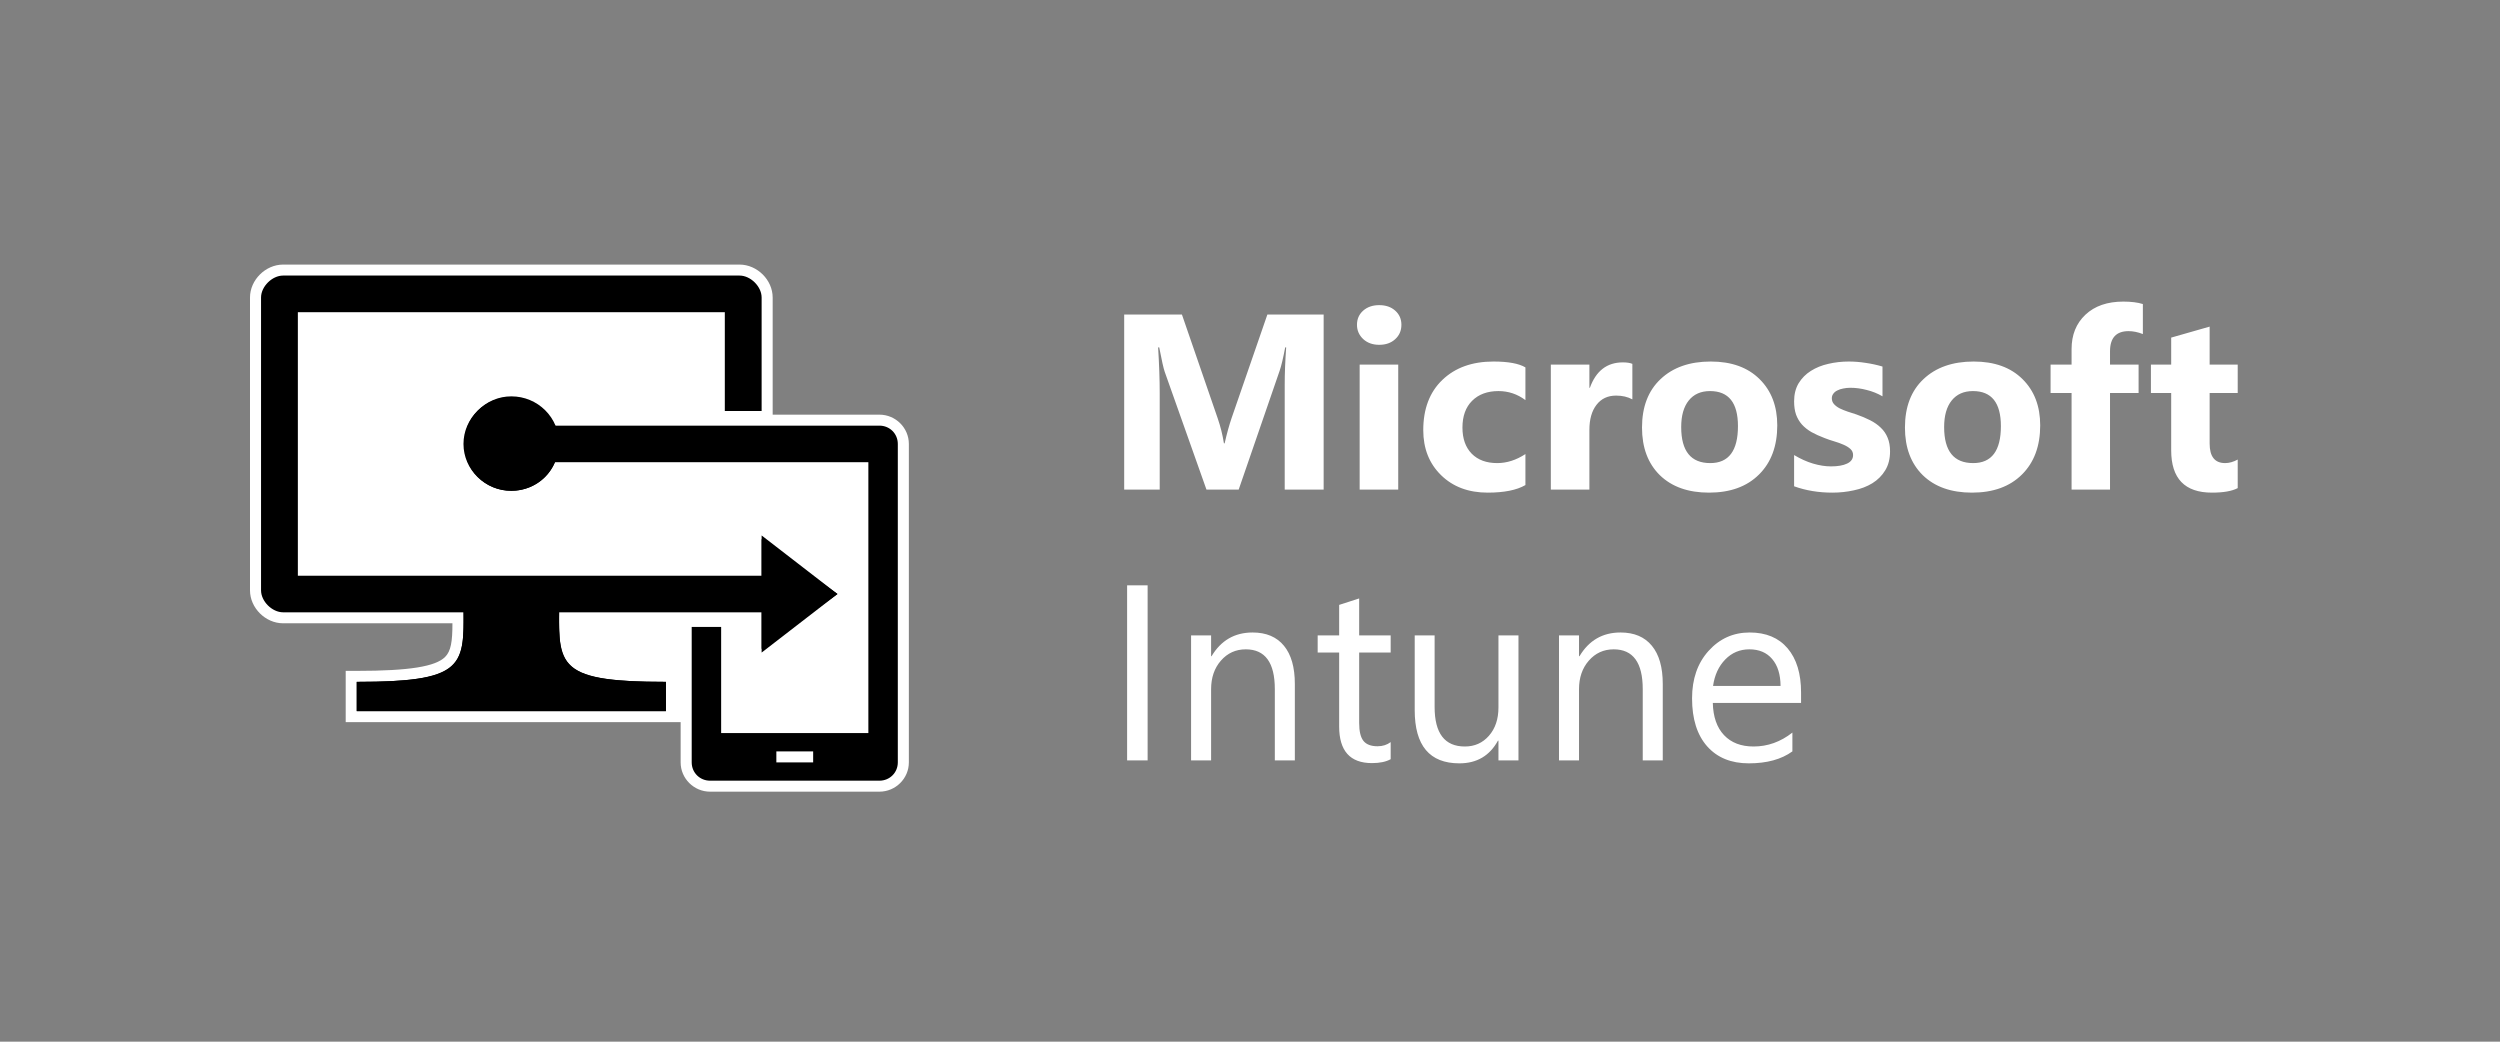 <svg width="240" height="100" viewBox="0 0 240 100" fill="none" xmlns="http://www.w3.org/2000/svg">
<rect x="0" y="0" width="240" height="100" fill="#808080" stroke="none"/>
<path fill-rule="evenodd" clip-rule="evenodd" d="M84.423 39.807H74.176V28.562C74.176 26.876 72.691 25.4 70.996 25.4H27.18C25.485 25.4 24 26.876 24 28.562V56.674C24 58.361 25.485 59.836 27.18 59.836H43.434C43.434 61.593 43.293 62.507 42.728 63.069C41.809 63.983 39.336 64.404 34.247 64.404H33.187V69.324H65.341V73.189C65.342 74.735 66.614 76 68.169 76H84.423C85.978 76 87.25 74.735 87.25 73.189V42.618C87.25 41.071 85.978 39.807 84.423 39.807Z" fill="white"/>
<path fill-rule="evenodd" clip-rule="evenodd" d="M73.116 62.296L80.394 57.025L73.116 51.754V62.296ZM63.928 65.459C52.833 65.459 53.681 63.702 53.681 57.026H49.088H44.494C44.494 63.702 45.341 65.459 34.247 65.459V68.27H63.928V65.459ZM49.088 47.116C48.495 47.12 47.907 47.006 47.358 46.781C46.81 46.557 46.311 46.226 45.891 45.808C45.47 45.39 45.137 44.893 44.909 44.346C44.682 43.798 44.565 43.211 44.565 42.618C44.565 40.089 46.614 38.05 49.088 38.05C51.632 38.05 53.681 40.089 53.681 42.618C53.61 45.148 51.561 47.116 49.088 47.116Z" fill="black"/>
<path fill-rule="evenodd" clip-rule="evenodd" d="M73.116 62.647L80.395 57.025L73.116 51.403V62.647Z" fill="black"/>
<path fill-rule="evenodd" clip-rule="evenodd" d="M75.236 58.782V55.268H28.594V29.968H69.582V39.455H73.116V28.562C73.116 27.508 72.056 26.454 70.996 26.454H27.18C26.12 26.454 25.06 27.509 25.06 28.562V56.674C25.06 57.728 26.12 58.782 27.18 58.782H44.495C44.565 64.053 44.353 65.459 34.248 65.459V68.27H63.929V65.459C53.824 65.459 53.611 64.053 53.682 58.782H75.236ZM84.424 40.861H53.258C52.551 39.245 50.926 38.12 49.088 38.12C46.544 38.12 44.494 40.159 44.494 42.618C44.494 45.077 46.544 47.116 49.088 47.116C50.996 47.116 52.621 45.991 53.258 44.374H83.363V70.377H69.23V60.188H66.403V73.189C66.403 74.173 67.18 74.946 68.169 74.946H84.424C85.413 74.946 86.19 74.173 86.19 73.189V42.618C86.19 41.634 85.413 40.861 84.424 40.861ZM78.063 73.189H74.53V72.135H78.063V73.189Z" fill="black"/>
<path d="M127.07 47H123.332V36.945C123.332 35.859 123.379 34.66 123.473 33.348H123.379C123.184 34.379 123.008 35.121 122.852 35.574L118.914 47H115.82L111.812 35.691C111.703 35.387 111.527 34.605 111.285 33.348H111.18C111.281 35.004 111.332 36.457 111.332 37.707V47H107.922V30.195H113.465L116.898 40.156C117.172 40.953 117.371 41.754 117.496 42.559H117.566C117.777 41.629 118 40.82 118.234 40.133L121.668 30.195H127.07V47ZM132.402 33.102C131.777 33.102 131.266 32.918 130.867 32.551C130.469 32.176 130.27 31.719 130.27 31.18C130.27 30.625 130.469 30.172 130.867 29.82C131.266 29.469 131.777 29.293 132.402 29.293C133.035 29.293 133.547 29.469 133.938 29.82C134.336 30.172 134.535 30.625 134.535 31.18C134.535 31.742 134.336 32.203 133.938 32.562C133.547 32.922 133.035 33.102 132.402 33.102ZM134.23 47H130.527V35H134.23V47ZM146.441 46.566C145.605 47.051 144.398 47.293 142.82 47.293C140.977 47.293 139.484 46.734 138.344 45.617C137.203 44.5 136.633 43.059 136.633 41.293C136.633 39.254 137.242 37.648 138.461 36.477C139.688 35.297 141.324 34.707 143.371 34.707C144.785 34.707 145.809 34.895 146.441 35.27V38.41C145.668 37.832 144.805 37.543 143.852 37.543C142.789 37.543 141.945 37.855 141.32 38.48C140.703 39.098 140.395 39.953 140.395 41.047C140.395 42.109 140.691 42.945 141.285 43.555C141.879 44.156 142.695 44.457 143.734 44.457C144.656 44.457 145.559 44.168 146.441 43.59V46.566ZM156.707 38.34C156.262 38.098 155.742 37.977 155.148 37.977C154.344 37.977 153.715 38.273 153.262 38.867C152.809 39.453 152.582 40.254 152.582 41.27V47H148.879V35H152.582V37.227H152.629C153.215 35.602 154.27 34.789 155.793 34.789C156.184 34.789 156.488 34.836 156.707 34.93V38.34ZM164.066 47.293C162.066 47.293 160.492 46.734 159.344 45.617C158.203 44.492 157.633 42.969 157.633 41.047C157.633 39.062 158.227 37.512 159.414 36.395C160.602 35.27 162.207 34.707 164.23 34.707C166.223 34.707 167.785 35.27 168.918 36.395C170.051 37.512 170.617 38.992 170.617 40.836C170.617 42.828 170.031 44.402 168.859 45.559C167.695 46.715 166.098 47.293 164.066 47.293ZM164.16 37.543C163.285 37.543 162.605 37.844 162.121 38.445C161.637 39.047 161.395 39.898 161.395 41C161.395 43.305 162.324 44.457 164.184 44.457C165.957 44.457 166.844 43.273 166.844 40.906C166.844 38.664 165.949 37.543 164.16 37.543ZM172.234 46.684V43.684C172.844 44.051 173.449 44.324 174.051 44.504C174.66 44.684 175.234 44.773 175.773 44.773C176.43 44.773 176.945 44.684 177.32 44.504C177.703 44.324 177.895 44.051 177.895 43.684C177.895 43.449 177.809 43.254 177.637 43.098C177.465 42.941 177.242 42.805 176.969 42.688C176.703 42.57 176.41 42.465 176.09 42.371C175.77 42.277 175.461 42.172 175.164 42.055C174.688 41.875 174.266 41.684 173.898 41.48C173.539 41.27 173.234 41.027 172.984 40.754C172.742 40.48 172.555 40.164 172.422 39.805C172.297 39.445 172.234 39.02 172.234 38.527C172.234 37.855 172.379 37.277 172.668 36.793C172.965 36.309 173.355 35.914 173.84 35.609C174.332 35.297 174.891 35.07 175.516 34.93C176.148 34.781 176.805 34.707 177.484 34.707C178.016 34.707 178.555 34.75 179.102 34.836C179.648 34.914 180.188 35.031 180.719 35.188V38.047C180.25 37.773 179.746 37.57 179.207 37.438C178.676 37.297 178.152 37.227 177.637 37.227C177.395 37.227 177.164 37.25 176.945 37.297C176.734 37.336 176.547 37.398 176.383 37.484C176.219 37.562 176.09 37.668 175.996 37.801C175.902 37.926 175.855 38.07 175.855 38.234C175.855 38.453 175.926 38.641 176.066 38.797C176.207 38.953 176.391 39.09 176.617 39.207C176.844 39.316 177.094 39.418 177.367 39.512C177.648 39.598 177.926 39.688 178.199 39.781C178.691 39.953 179.137 40.141 179.535 40.344C179.934 40.547 180.273 40.785 180.555 41.059C180.844 41.332 181.062 41.652 181.211 42.02C181.367 42.387 181.445 42.824 181.445 43.332C181.445 44.043 181.289 44.652 180.977 45.16C180.672 45.66 180.262 46.07 179.746 46.391C179.238 46.703 178.648 46.93 177.977 47.07C177.312 47.219 176.621 47.293 175.902 47.293C174.582 47.293 173.359 47.09 172.234 46.684ZM189.309 47.293C187.309 47.293 185.734 46.734 184.586 45.617C183.445 44.492 182.875 42.969 182.875 41.047C182.875 39.062 183.469 37.512 184.656 36.395C185.844 35.27 187.449 34.707 189.473 34.707C191.465 34.707 193.027 35.27 194.16 36.395C195.293 37.512 195.859 38.992 195.859 40.836C195.859 42.828 195.273 44.402 194.102 45.559C192.938 46.715 191.34 47.293 189.309 47.293ZM189.402 37.543C188.527 37.543 187.848 37.844 187.363 38.445C186.879 39.047 186.637 39.898 186.637 41C186.637 43.305 187.566 44.457 189.426 44.457C191.199 44.457 192.086 43.273 192.086 40.906C192.086 38.664 191.191 37.543 189.402 37.543ZM205.715 32.07C205.238 31.883 204.781 31.789 204.344 31.789C203.156 31.789 202.562 32.434 202.562 33.723V35H205.305V37.73H202.562V47H198.871V37.73H196.855V35H198.871V33.512C198.871 32.145 199.316 31.043 200.207 30.207C201.098 29.371 202.309 28.953 203.84 28.953C204.59 28.953 205.215 29.031 205.715 29.188V32.07ZM214.82 46.859C214.273 47.148 213.449 47.293 212.348 47.293C209.738 47.293 208.434 45.938 208.434 43.227V37.73H206.488V35H208.434V32.41L212.125 31.355V35H214.82V37.73H212.125V42.582C212.125 43.832 212.621 44.457 213.613 44.457C214.004 44.457 214.406 44.344 214.82 44.117V46.859ZM110.172 73H108.203V56.195H110.172V73ZM124.305 73H122.383V66.156C122.383 63.609 121.453 62.336 119.594 62.336C118.633 62.336 117.836 62.699 117.203 63.426C116.578 64.144 116.266 65.055 116.266 66.156V73H114.344V61H116.266V62.992H116.312C117.219 61.477 118.531 60.719 120.25 60.719C121.562 60.719 122.566 61.145 123.262 61.996C123.957 62.84 124.305 64.062 124.305 65.664V73ZM133.504 72.883C133.051 73.133 132.453 73.258 131.711 73.258C129.609 73.258 128.559 72.086 128.559 69.742V62.641H126.496V61H128.559V58.07L130.48 57.449V61H133.504V62.641H130.48V69.402C130.48 70.207 130.617 70.781 130.891 71.125C131.164 71.469 131.617 71.641 132.25 71.641C132.734 71.641 133.152 71.508 133.504 71.242V72.883ZM145.773 73H143.852V71.102H143.805C143.008 72.555 141.773 73.281 140.102 73.281C137.242 73.281 135.812 71.578 135.812 68.172V61H137.723V67.867C137.723 70.398 138.691 71.664 140.629 71.664C141.566 71.664 142.336 71.32 142.938 70.633C143.547 69.938 143.852 69.031 143.852 67.914V61H145.773V73ZM159.625 73H157.703V66.156C157.703 63.609 156.773 62.336 154.914 62.336C153.953 62.336 153.156 62.699 152.523 63.426C151.898 64.144 151.586 65.055 151.586 66.156V73H149.664V61H151.586V62.992H151.633C152.539 61.477 153.852 60.719 155.57 60.719C156.883 60.719 157.887 61.145 158.582 61.996C159.277 62.84 159.625 64.062 159.625 65.664V73ZM172.902 67.481H164.43C164.461 68.816 164.82 69.848 165.508 70.574C166.195 71.301 167.141 71.664 168.344 71.664C169.695 71.664 170.938 71.219 172.07 70.328V72.133C171.016 72.898 169.621 73.281 167.887 73.281C166.191 73.281 164.859 72.738 163.891 71.652C162.922 70.559 162.438 69.023 162.438 67.047C162.438 65.18 162.965 63.66 164.02 62.488C165.082 61.309 166.398 60.719 167.969 60.719C169.539 60.719 170.754 61.227 171.613 62.242C172.473 63.258 172.902 64.668 172.902 66.473V67.481ZM170.934 65.852C170.926 64.742 170.656 63.879 170.125 63.262C169.602 62.645 168.871 62.336 167.934 62.336C167.027 62.336 166.258 62.66 165.625 63.309C164.992 63.957 164.602 64.805 164.453 65.852H170.934Z" fill="white"/>
</svg>
